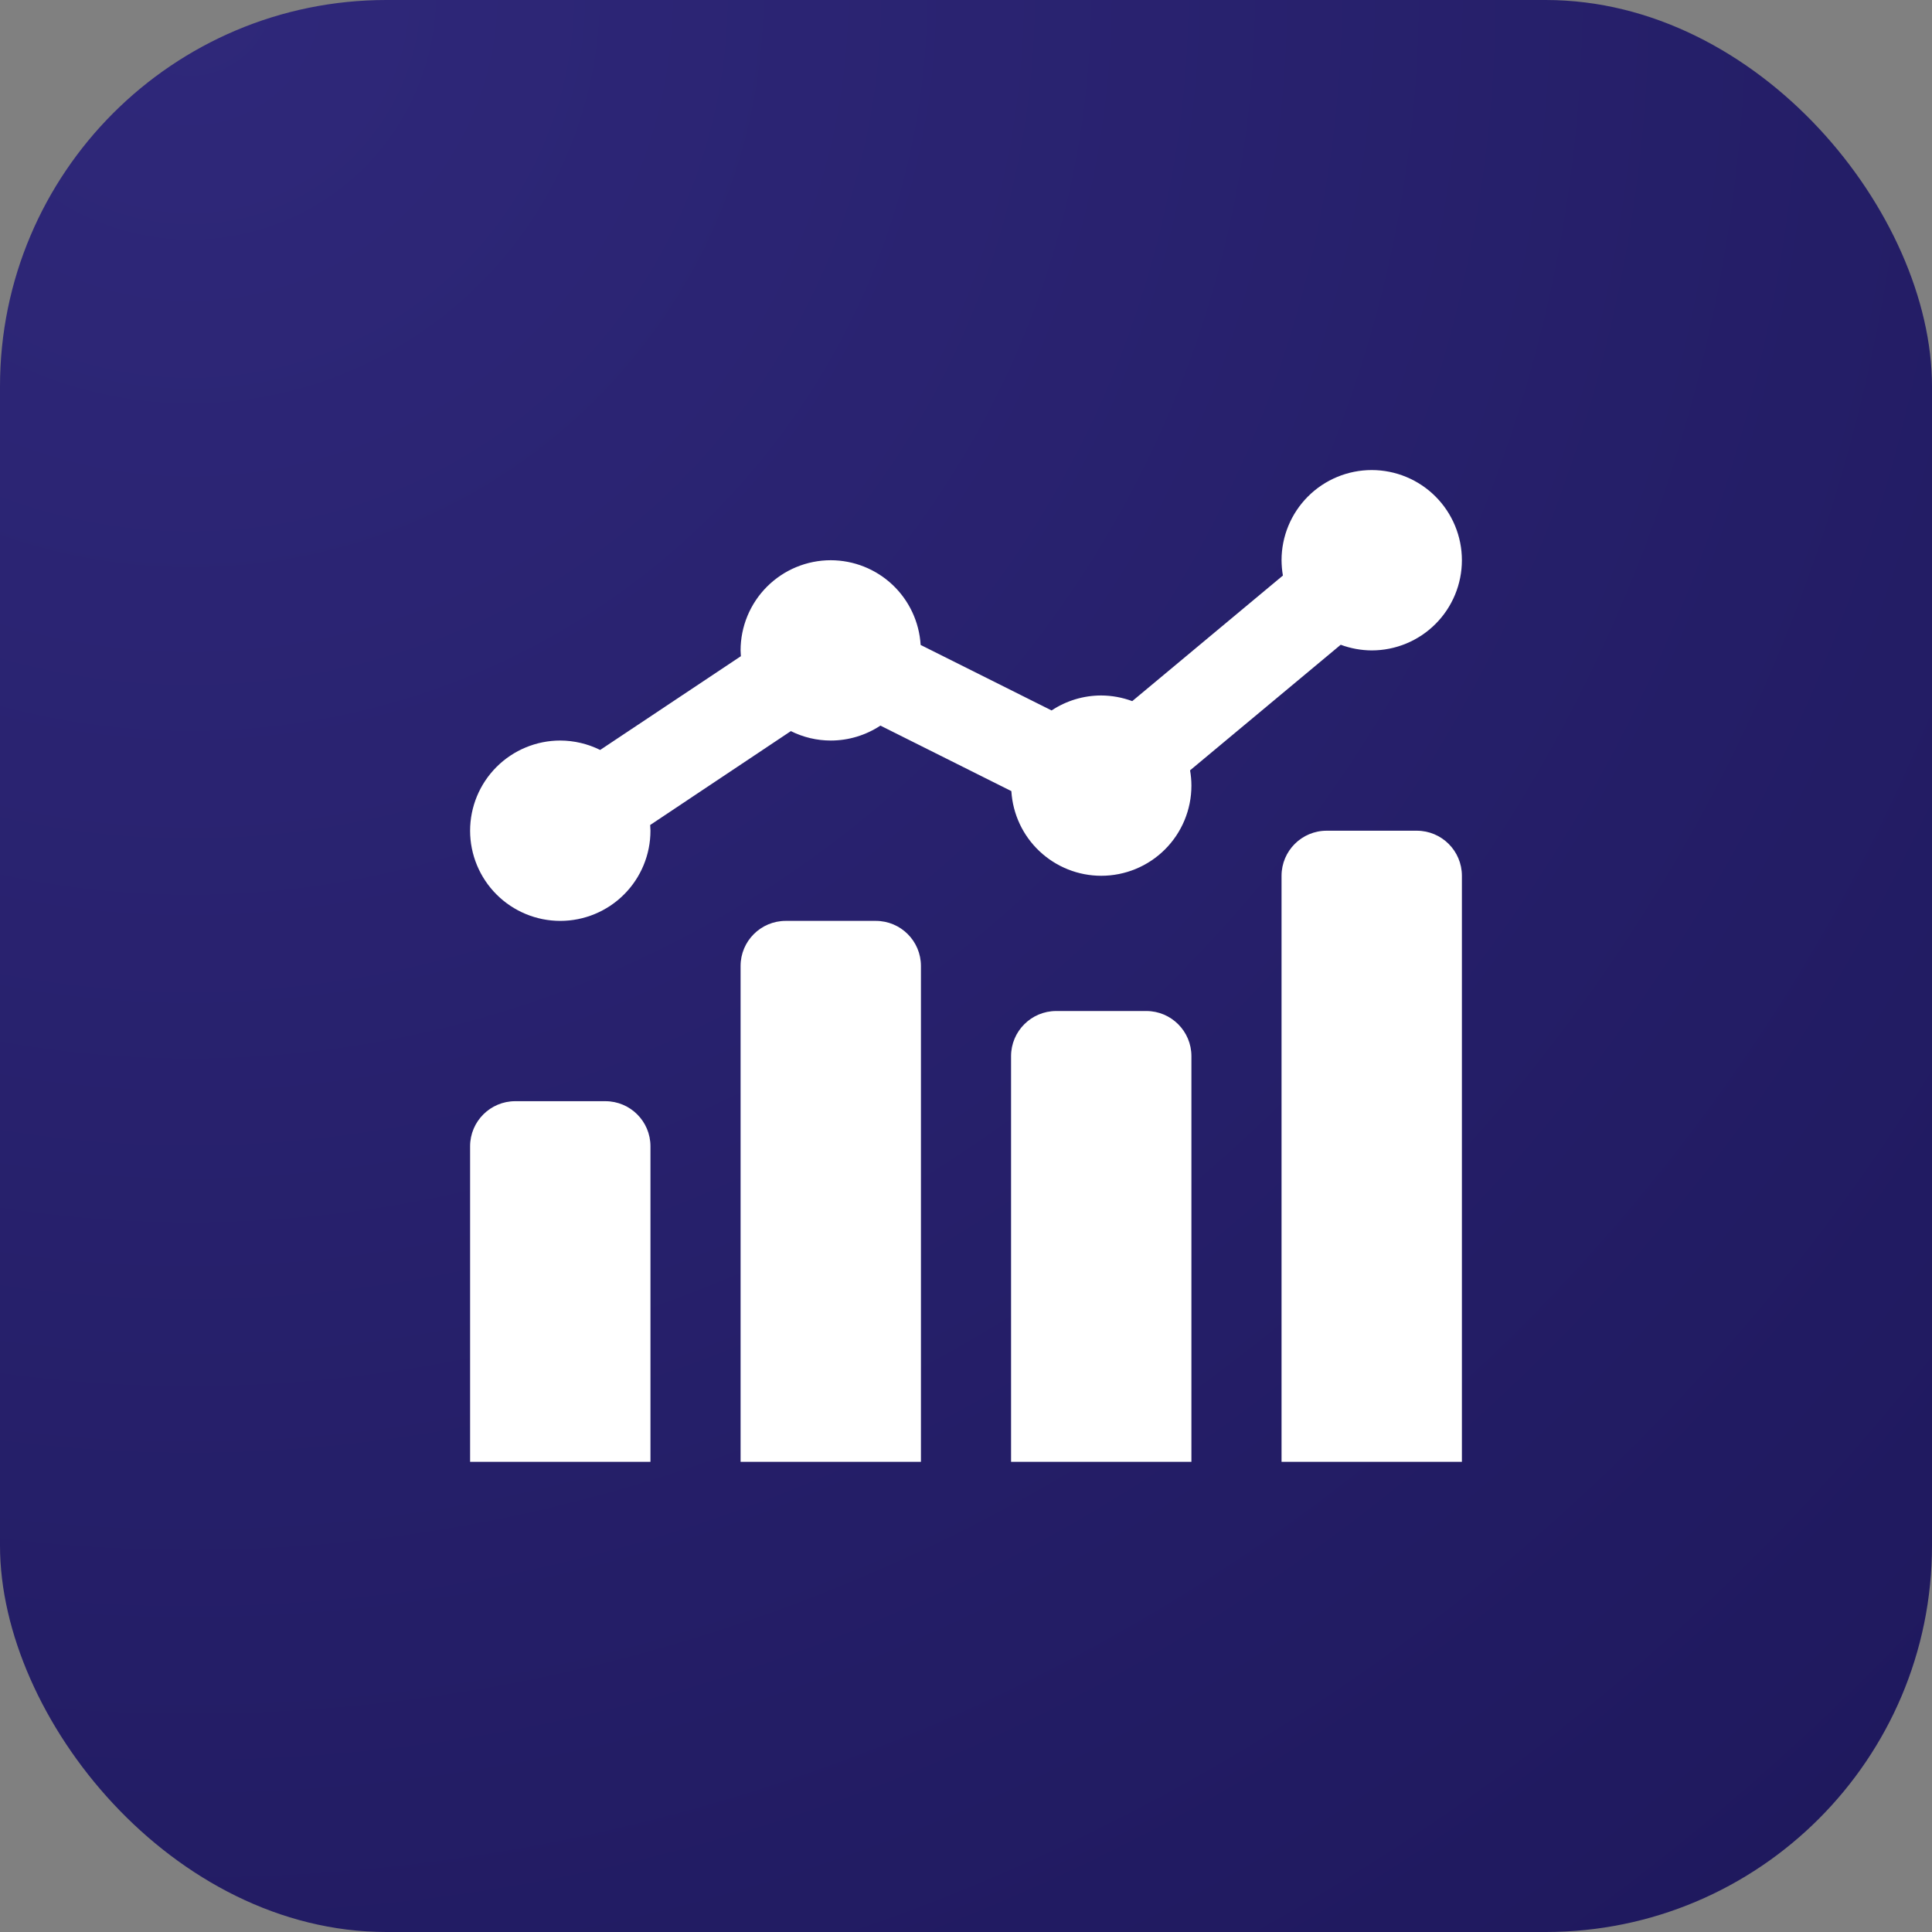 <svg width="40" height="40" viewBox="0 0 40 40" fill="none" xmlns="http://www.w3.org/2000/svg">
<rect x="0" y="0" width="40" height="40" fill="#808080" stroke="none"/>
<rect width="40" height="40" rx="8" fill="url(#paint0_radial_814_1144)"/>
<path d="M28.4 9.732C27.905 9.732 27.43 9.929 27.08 10.279C26.73 10.629 26.533 11.104 26.533 11.599C26.534 11.705 26.543 11.812 26.561 11.916L23.442 14.516C23.236 14.44 23.019 14.4 22.8 14.399C22.434 14.399 22.077 14.507 21.772 14.709L19.061 13.353C19.032 12.879 18.824 12.433 18.478 12.107C18.132 11.781 17.675 11.6 17.2 11.599C16.705 11.599 16.23 11.796 15.88 12.146C15.53 12.496 15.333 12.971 15.333 13.466C15.334 13.506 15.336 13.546 15.339 13.586L12.426 15.527C12.169 15.4 11.887 15.333 11.6 15.332C11.105 15.332 10.63 15.529 10.28 15.879C9.93 16.229 9.733 16.704 9.733 17.199C9.733 17.694 9.93 18.169 10.28 18.519C10.63 18.869 11.105 19.066 11.6 19.066C12.095 19.066 12.57 18.869 12.92 18.519C13.27 18.169 13.467 17.694 13.467 17.199C13.466 17.16 13.464 17.12 13.461 17.081L16.374 15.137C16.631 15.265 16.913 15.332 17.2 15.332C17.566 15.332 17.923 15.224 18.228 15.023L20.939 16.379C20.968 16.853 21.176 17.299 21.522 17.624C21.868 17.95 22.325 18.132 22.8 18.132C23.295 18.132 23.77 17.936 24.12 17.586C24.47 17.236 24.667 16.761 24.667 16.266C24.667 16.159 24.657 16.053 24.639 15.949L27.758 13.349C27.964 13.425 28.181 13.465 28.4 13.466C28.895 13.466 29.37 13.269 29.72 12.919C30.07 12.569 30.267 12.094 30.267 11.599C30.267 11.104 30.07 10.629 29.72 10.279C29.37 9.929 28.895 9.732 28.4 9.732ZM27.467 17.199C26.951 17.199 26.533 17.617 26.533 18.132V30.266H30.267V18.132C30.267 17.617 29.849 17.199 29.333 17.199H27.467ZM16.267 19.066C15.752 19.066 15.333 19.484 15.333 19.999V30.266H19.067V19.999C19.067 19.484 18.649 19.066 18.133 19.066H16.267ZM21.867 20.932C21.352 20.932 20.933 21.351 20.933 21.866V30.266H24.667V21.866C24.667 21.351 24.249 20.932 23.733 20.932H21.867ZM10.667 22.799C10.152 22.799 9.733 23.217 9.733 23.732V30.266H13.467V23.732C13.467 23.217 13.049 22.799 12.533 22.799H10.667Z" fill="white"/>
<defs>
<radialGradient id="paint0_radial_814_1144" cx="0" cy="0" r="1" gradientUnits="userSpaceOnUse" gradientTransform="translate(4.396) rotate(51.531) scale(50.113)">
<stop stop-color="#2F287A"/>
<stop offset="1" stop-color="#1F195E"/>
</radialGradient>
</defs>
</svg>
